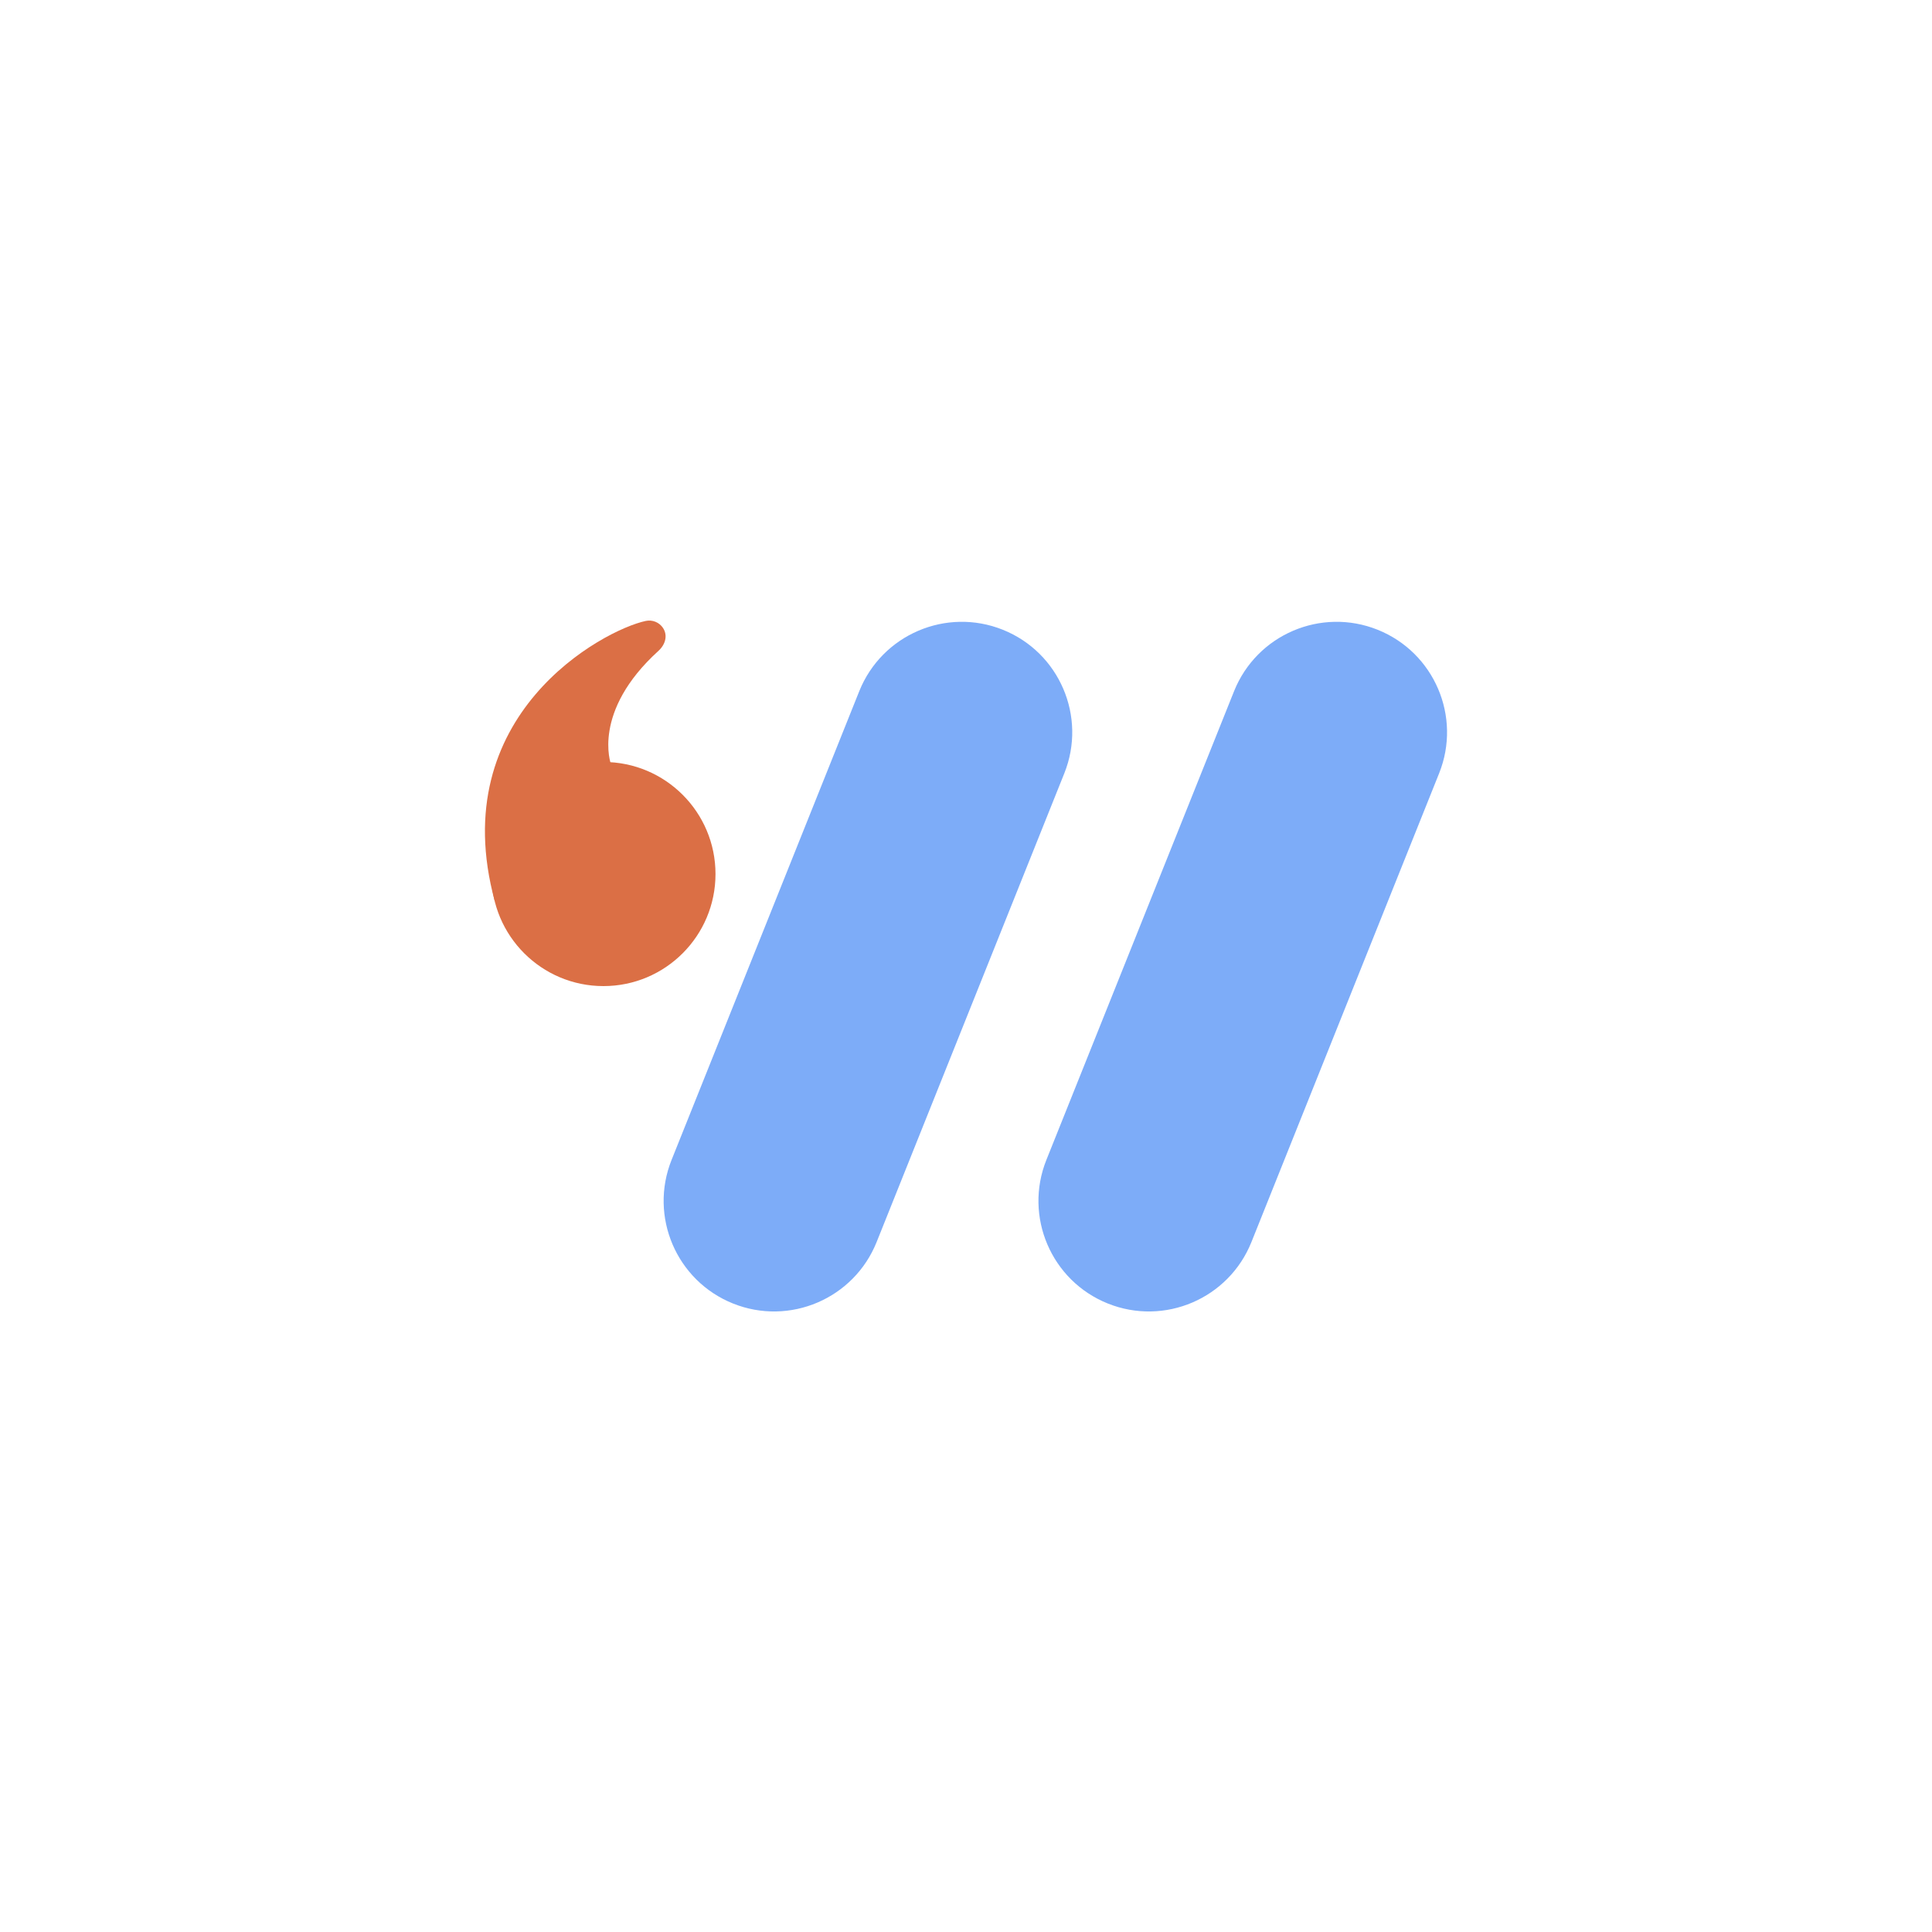 <?xml version="1.0" encoding="utf-8"?>
<!-- Generator: Adobe Illustrator 28.0.0, SVG Export Plug-In . SVG Version: 6.00 Build 0)  -->
<svg version="1.1" id="Layer_1" xmlns="http://www.w3.org/2000/svg" xmlns:xlink="http://www.w3.org/1999/xlink" x="0px" y="0px"
	 viewBox="0 0 500 500" style="enable-background:new 0 0 500 500;" xml:space="preserve">
<style type="text/css">
	.st0{fill:#7DACF8;}
	.st1{fill:#DB6F45;}
</style>
<g>
	<path class="st0" d="M286.71,337.35L286.71,337.35c14.65,5.87,31.29-1.26,37.16-15.91l48.57-121.3
		c5.87-14.65-1.26-31.29-15.91-37.16l0,0c-14.65-5.87-31.29,1.26-37.16,15.91l-48.57,121.3
		C264.94,314.84,272.06,331.48,286.71,337.35z"/>
	<path class="st0" d="M189.71,337.35L189.71,337.35c14.65,5.87,31.29-1.26,37.16-15.91l48.57-121.3
		c5.87-14.65-1.26-31.29-15.91-37.16l0,0c-14.65-5.87-31.29,1.26-37.16,15.91l-48.57,121.3
		C167.94,314.84,175.06,331.48,189.71,337.35z"/>
	<g>
		<circle class="st1" cx="156.17" cy="226.2" r="29"/>
		<path class="st1" d="M158.11,197.74c0,0-5.07-13.54,12.32-29.32c1.74-1.58,2.46-3.96,1.15-5.91l0,0
			c-0.98-1.47-2.75-2.18-4.47-1.81c-10.97,2.33-52.15,24.27-39.07,72.51L158.11,197.74z"/>
	</g>
</g>
</svg>
